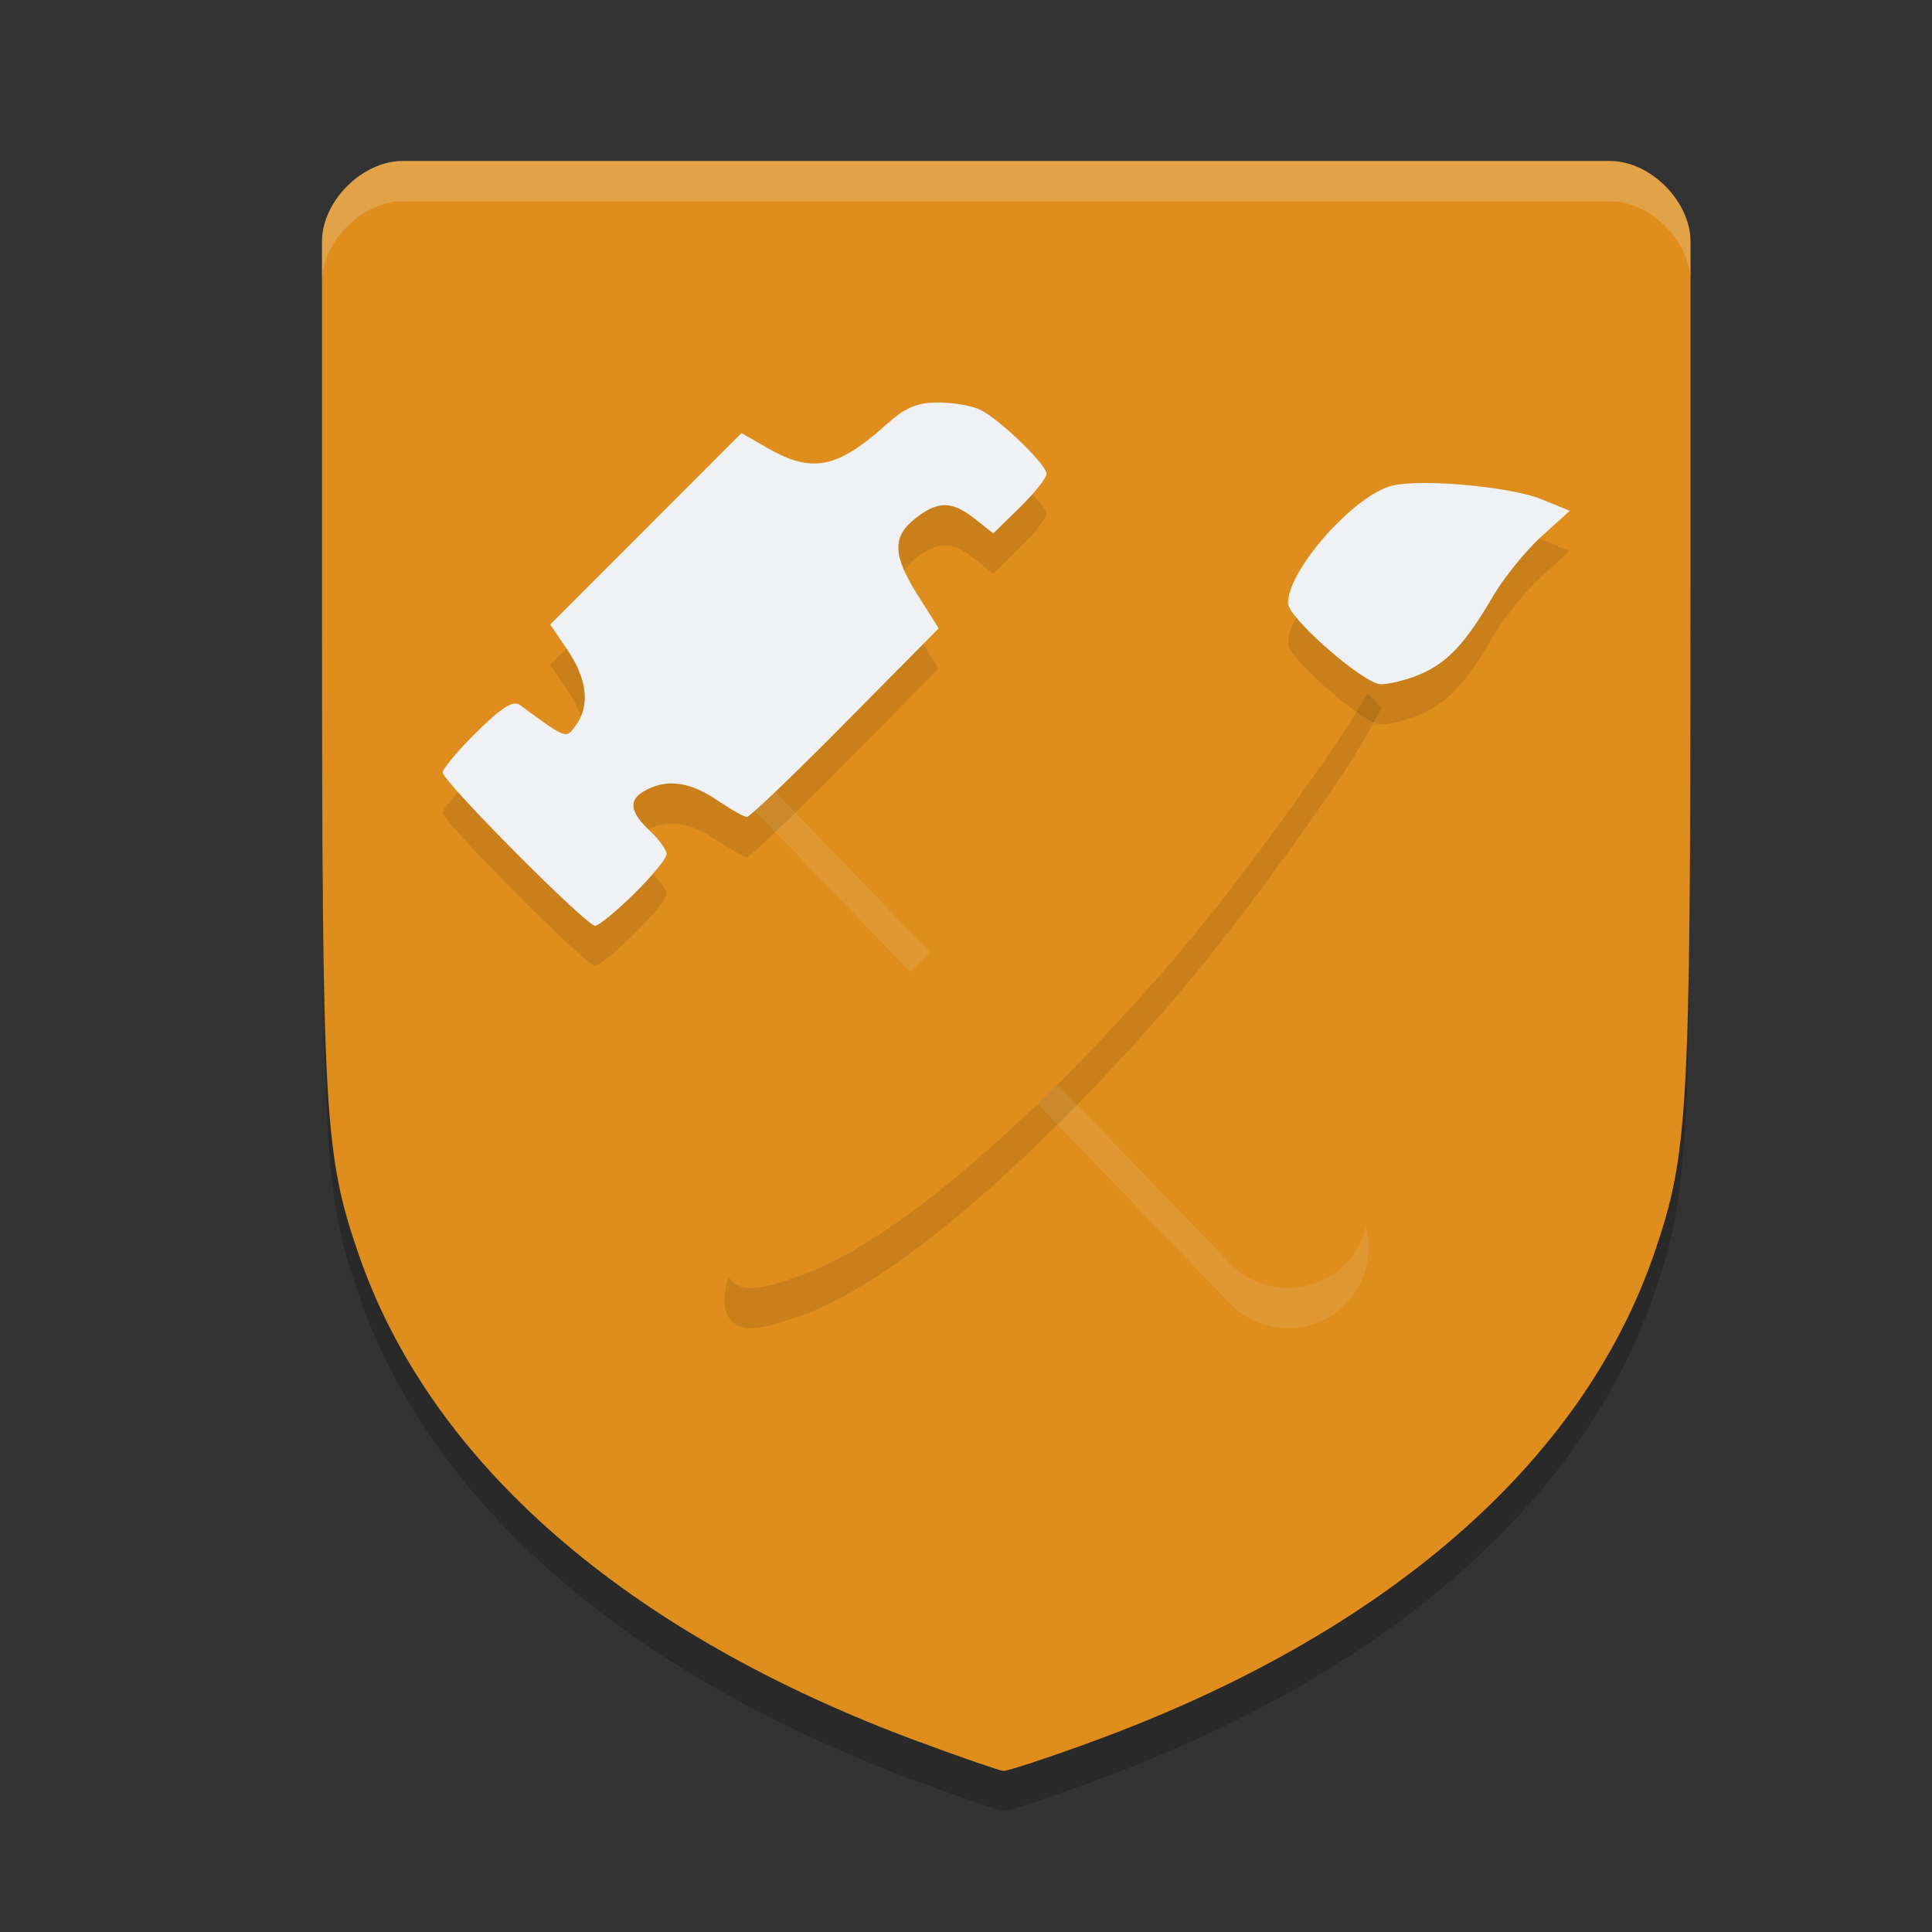 <svg xmlns="http://www.w3.org/2000/svg" width="24" height="24" version="1.1">
 <rect width="100%" height="100%" fill="#333333" stroke="none"/>
 <path style="opacity:0.2" d="M 11.417,22.138 C 7.778,20.791 5.34,18.667 4.45,16.067 4.03,14.841 4.001,14.338 4,8.189 L 4,3.5 C 4,3 4.5,2.5 5,2.5 h 7.5 7.5 c 0.5,-10e-8 1,0.5 1,1 L 21,8.189 c -5e-4,6.148 -0.029,6.652 -0.449,7.877 -0.895,2.613 -3.354,4.746 -7.004,6.077 -0.547,0.2 -1.035,0.36 -1.083,0.356 -0.049,-0.004 -0.52,-0.166 -1.047,-0.362 z"/>
 <path style="fill:#df8e1d" d="M 11.417,21.638 C 7.778,20.291 5.34,18.167 4.45,15.567 4.03,14.341 4.001,13.838 4,7.689 L 4,3 C 4,2.5 4.5,2 5,2 h 7.5 7.5 c 0.5,-10e-8 1,0.5 1,1 l -4.04e-4,4.689 c -5e-4,6.148 -0.029,6.652 -0.449,7.877 -0.895,2.613 -3.354,4.746 -7.004,6.077 -0.547,0.2 -1.035,0.36 -1.083,0.356 -0.049,-0.004 -0.52,-0.166 -1.047,-0.362 z"/>
 <path style="opacity:0.1;fill:none;stroke:#eff1f5;stroke-width:2;stroke-linecap:round;stroke-linejoin:round" d="M 9.25,8.5 16,15.5"/>
 <path style="fill:none;stroke:#df8e1d;stroke-width:2;stroke-linecap:round;stroke-linejoin:round" d="M 9.25,8 16,15"/>
 <path style="opacity:0.1" d="m 9.946,16.346 c 1.079,-0.379 2.733,-1.764 4.481,-3.751 0.999,-1.135 2.311,-3.013 2.556,-3.472 L 17.162,8.791 16.754,8.382 C 16.412,8.04 16.311,7.983 16.131,8.028 15.803,8.11 13.652,10.371 12.398,11.525 10.772,13.021 9.933,14.005 9.394,15.047 9.023,15.765 8.915,16.202 9.066,16.384 c 0.137,0.165 0.328,0.157 0.881,-0.038 z"/>
 <path style="fill:#df8e1d" d="m 9.946,15.846 c 1.079,-0.379 2.733,-1.764 4.481,-3.751 0.999,-1.135 2.311,-3.013 2.556,-3.472 L 17.162,8.29 16.754,7.882 c -0.342,-0.342 -0.443,-0.4 -0.623,-0.354 -0.327,0.082 -2.479,2.343 -3.733,3.497 -1.626,1.497 -2.465,2.48 -3.004,3.522 -0.371,0.718 -0.479,1.156 -0.328,1.337 0.137,0.165 0.328,0.157 0.881,-0.038 z"/>
 <path style="opacity:0.1" d="m 7.878,11.602 c 0.222,-0.219 0.403,-0.44 0.403,-0.492 0,-0.052 -0.095,-0.183 -0.211,-0.292 C 7.817,10.58 7.803,10.432 8.023,10.315 8.287,10.173 8.574,10.213 8.905,10.438 c 0.171,0.116 0.339,0.211 0.374,0.211 0.035,0 0.585,-0.527 1.223,-1.172 l 1.159,-1.172 -0.257,-0.406 c -0.315,-0.498 -0.324,-0.73 -0.035,-0.958 0.282,-0.222 0.456,-0.221 0.742,0.005 l 0.228,0.18 0.331,-0.324 C 12.851,6.624 13,6.437 13,6.386 13,6.272 12.434,5.723 12.184,5.594 c -0.101,-0.052 -0.338,-0.094 -0.526,-0.094 -0.269,0 -0.41,0.06 -0.659,0.283 -0.599,0.537 -0.913,0.598 -1.457,0.287 l -0.331,-0.19 -1.188,1.189 -1.188,1.189 0.218,0.321 c 0.241,0.356 0.278,0.689 0.101,0.931 C 7.028,9.682 7.043,9.687 6.459,9.258 6.376,9.197 6.235,9.285 5.923,9.592 5.69,9.822 5.5,10.049 5.5,10.096 5.5,10.207 7.282,12 7.392,12 7.437,12 7.656,11.821 7.878,11.602 Z"/>
 <path style="fill:#eff1f5" d="m 7.878,11.102 c 0.222,-0.219 0.403,-0.44 0.403,-0.492 0,-0.052 -0.095,-0.183 -0.211,-0.292 C 7.817,10.08 7.803,9.932 8.023,9.815 8.287,9.673 8.574,9.713 8.905,9.938 9.076,10.054 9.244,10.149 9.279,10.149 c 0.035,0 0.585,-0.527 1.223,-1.172 l 1.159,-1.172 -0.257,-0.406 c -0.315,-0.498 -0.324,-0.73 -0.035,-0.958 0.282,-0.222 0.456,-0.221 0.742,0.005 l 0.228,0.18 0.331,-0.324 C 12.851,6.124 13,5.937 13,5.886 13,5.772 12.434,5.223 12.184,5.094 c -0.101,-0.052 -0.338,-0.094 -0.526,-0.094 -0.269,0 -0.41,0.06 -0.659,0.283 -0.599,0.537 -0.913,0.598 -1.457,0.287 l -0.331,-0.19 -1.188,1.189 -1.188,1.189 0.218,0.321 c 0.241,0.356 0.278,0.689 0.101,0.931 C 7.028,9.182 7.043,9.187 6.459,8.758 6.376,8.697 6.235,8.785 5.923,9.092 5.69,9.322 5.5,9.549 5.5,9.596 5.5,9.707 7.282,11.5 7.392,11.5 c 0.046,0 0.264,-0.179 0.486,-0.398 z"/>
 <path style="opacity:0.1" d="m 17.628,8.882 c 0.344,-0.142 0.574,-0.384 0.909,-0.96 0.138,-0.237 0.411,-0.576 0.607,-0.754 L 19.5,6.846 19.152,6.703 C 18.771,6.546 17.66,6.444 17.295,6.533 16.825,6.647 16,7.577 16,7.992 c 0,0.184 0.944,1.008 1.155,1.008 0.102,0 0.315,-0.053 0.473,-0.118 z"/>
 <path style="fill:#eff1f5" d="m 17.628,8.382 c 0.344,-0.142 0.574,-0.384 0.909,-0.96 0.138,-0.237 0.411,-0.576 0.607,-0.754 L 19.5,6.346 19.152,6.203 C 18.771,6.046 17.66,5.944 17.295,6.033 16.825,6.147 16,7.077 16,7.492 c 0,0.184 0.944,1.008 1.155,1.008 0.102,0 0.315,-0.053 0.473,-0.118 z"/>
 <path style="opacity:0.2;fill:#eff1f5" d="m 5,2 c -0.5,-1e-7 -1,0.5 -1,1 v 0.5 c -8.96e-5,-0.5 0.5,-1 1,-1 h 7.5 7.5 c 0.5,-1e-7 0.999,0.499 1,0.999 V 3 c 9.7e-5,-0.5 -0.5,-1 -1,-1 h -7.5 z"/>
</svg>
